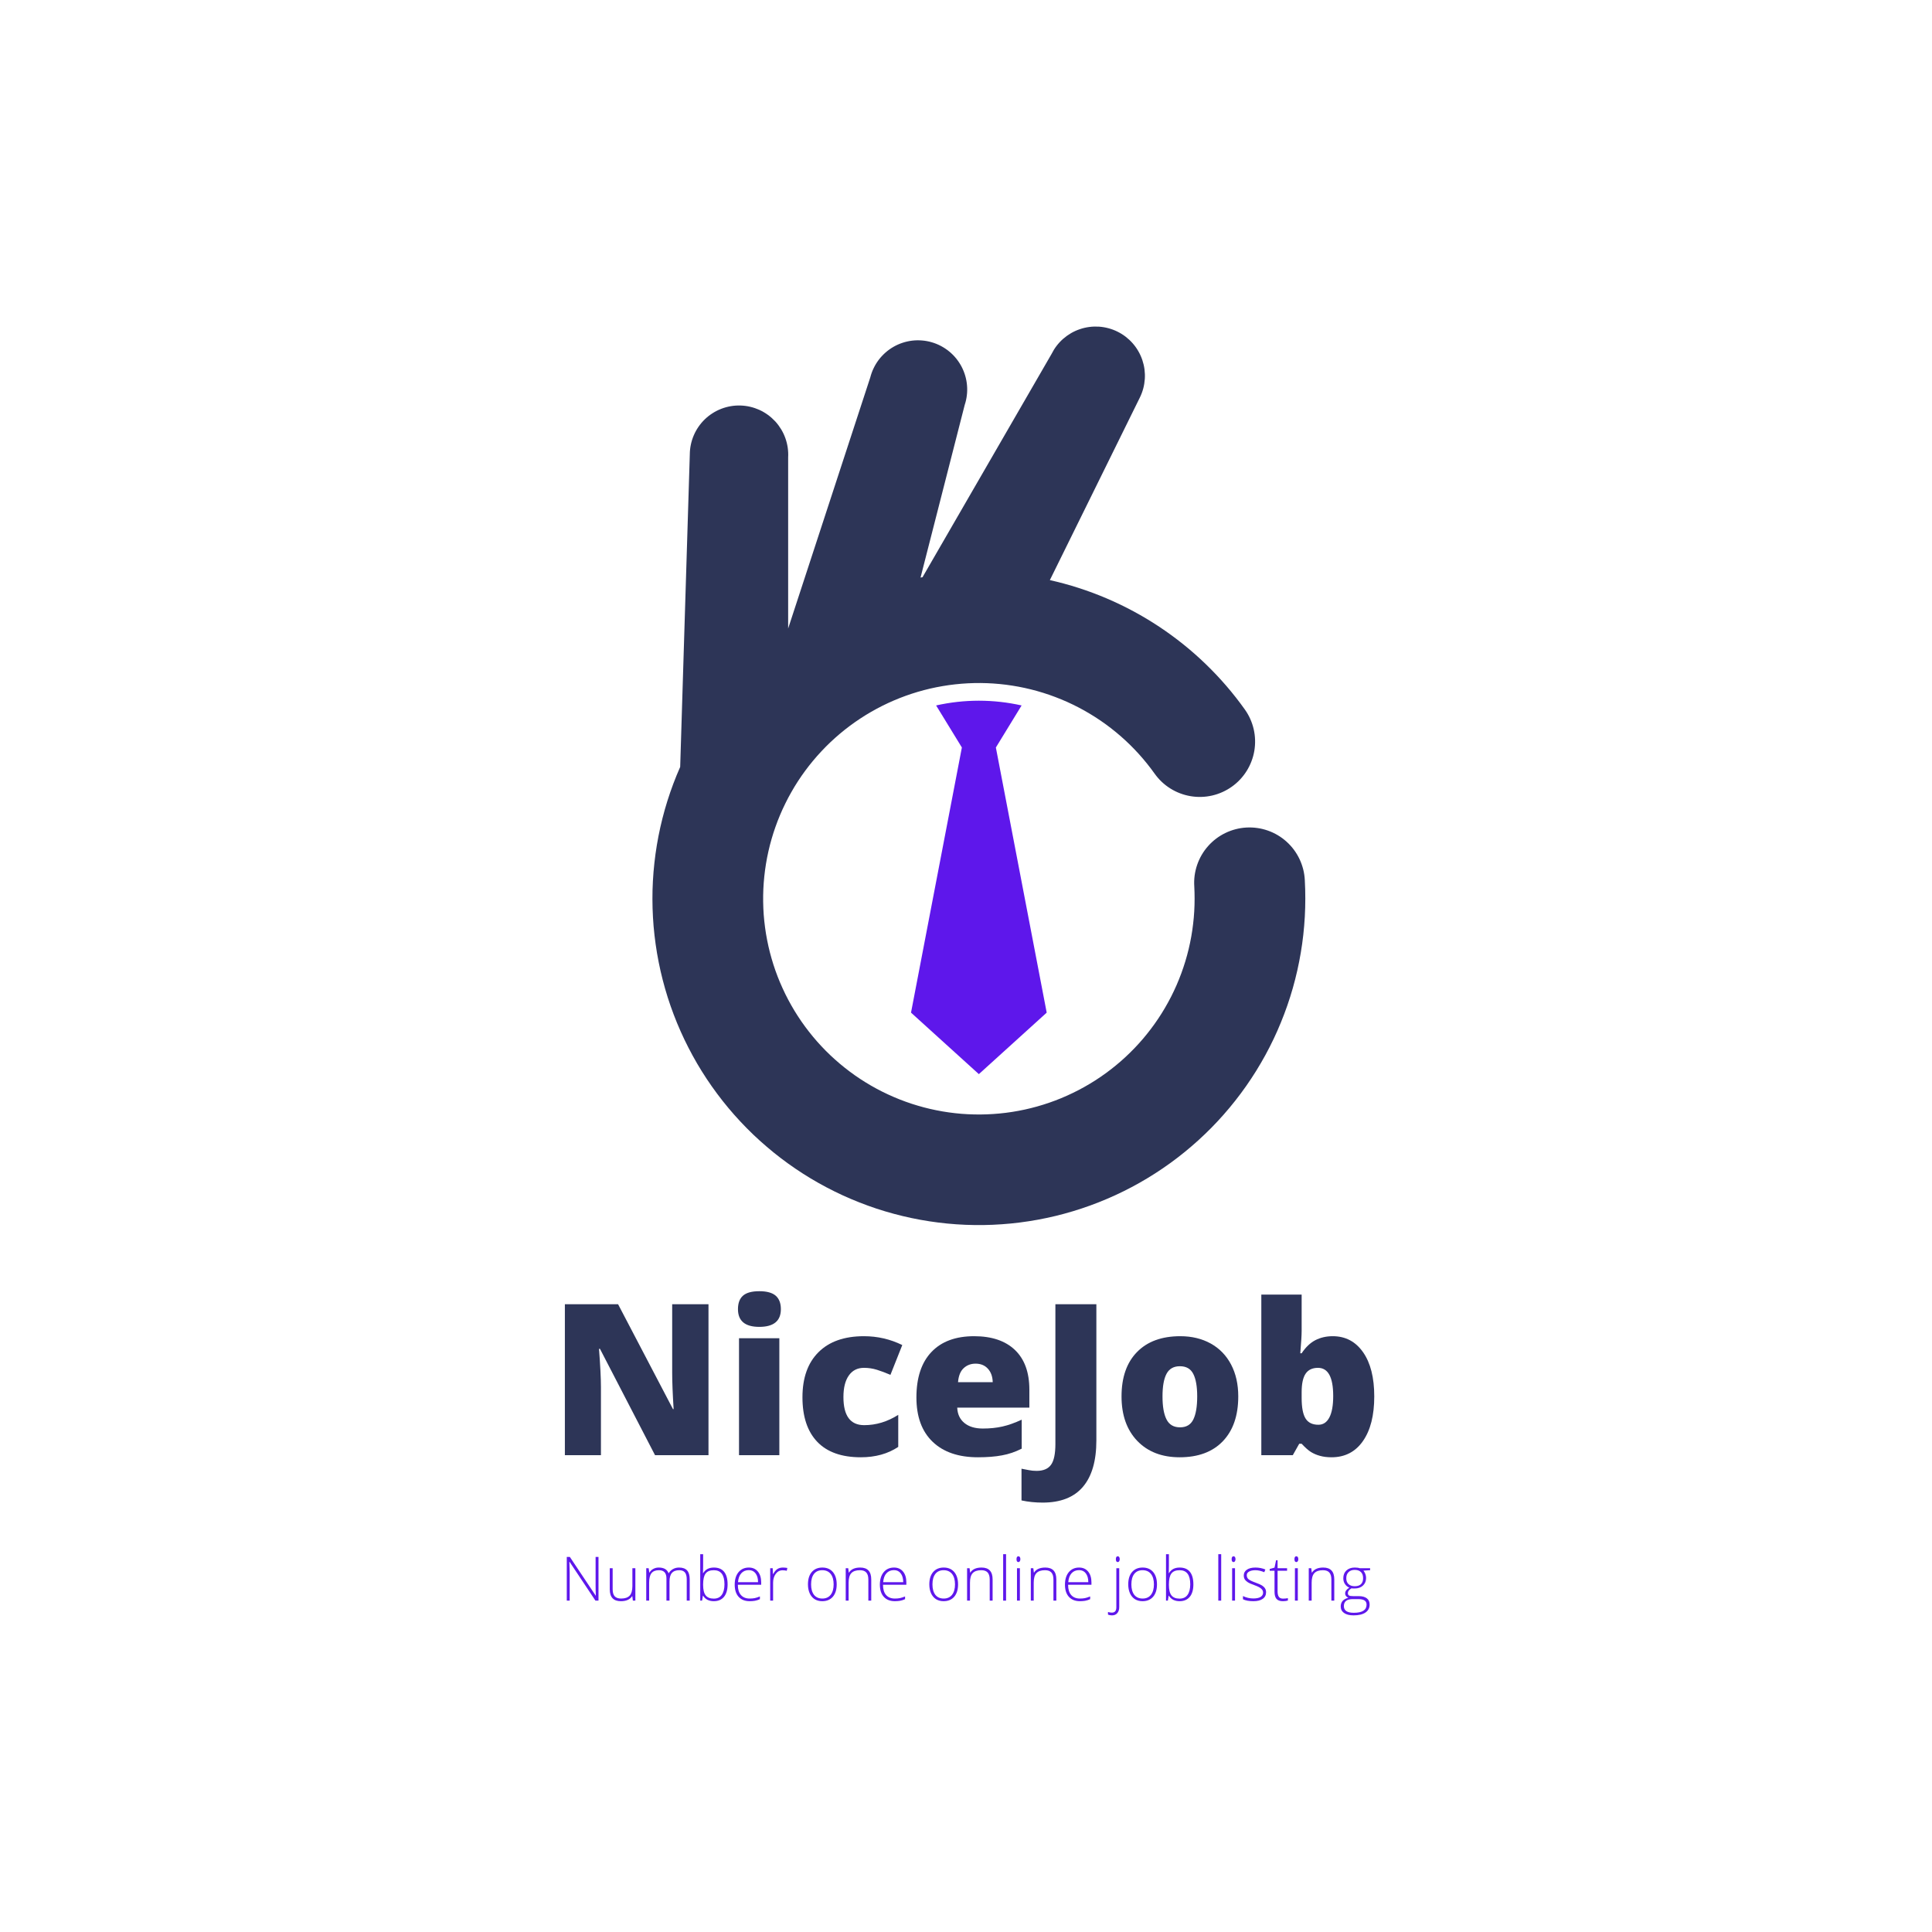 <svg xmlns="http://www.w3.org/2000/svg" xmlns:xlink="http://www.w3.org/1999/xlink" width="500" zoomAndPan="magnify" viewBox="0 0 375 375" height="500" preserveAspectRatio="xMidYMid meet" version="1.0"><defs><g/><clipPath id="d750b38a7c"><path d="M 126 63 L 253.523 63 L 253.523 238 L 126 238 Z M 126 63 " clip-rule="nonzero"/></clipPath></defs><g clip-path="url(#d750b38a7c)"><path fill="#2d3557" d="M 253.262 170.82 C 253.227 170.113 253.121 169.414 252.949 168.727 C 252.773 168.043 252.535 167.379 252.23 166.738 C 251.926 166.098 251.562 165.492 251.141 164.926 C 250.715 164.355 250.238 163.836 249.711 163.363 C 249.188 162.887 248.617 162.469 248.008 162.109 C 247.398 161.746 246.758 161.449 246.09 161.215 C 245.422 160.98 244.734 160.812 244.035 160.715 C 243.332 160.613 242.629 160.586 241.918 160.625 C 241.211 160.664 240.516 160.773 239.828 160.953 C 239.145 161.129 238.48 161.375 237.844 161.684 C 237.207 161.992 236.605 162.359 236.039 162.789 C 235.473 163.219 234.957 163.695 234.488 164.227 C 234.016 164.758 233.602 165.328 233.246 165.941 C 232.891 166.555 232.598 167.195 232.367 167.867 C 232.137 168.535 231.977 169.223 231.879 169.926 C 231.785 170.629 231.762 171.332 231.809 172.043 C 231.852 172.824 231.871 173.621 231.871 174.418 C 231.871 175.242 231.848 176.062 231.801 176.887 C 231.754 177.711 231.68 178.531 231.582 179.348 C 231.488 180.168 231.367 180.98 231.223 181.793 C 231.078 182.605 230.91 183.41 230.719 184.211 C 230.527 185.012 230.309 185.809 230.07 186.598 C 229.832 187.383 229.57 188.164 229.285 188.938 C 229 189.711 228.691 190.477 228.363 191.23 C 228.031 191.984 227.68 192.73 227.305 193.465 C 226.93 194.199 226.535 194.922 226.117 195.633 C 225.703 196.344 225.266 197.039 224.805 197.727 C 224.348 198.41 223.871 199.082 223.371 199.738 C 222.875 200.395 222.359 201.035 221.824 201.664 C 221.289 202.289 220.734 202.898 220.164 203.492 C 219.59 204.086 219.004 204.66 218.398 205.219 C 217.793 205.781 217.172 206.32 216.531 206.844 C 215.895 207.363 215.242 207.867 214.574 208.352 C 213.91 208.836 213.227 209.297 212.535 209.742 C 211.84 210.184 211.133 210.609 210.414 211.008 C 209.691 211.41 208.961 211.793 208.219 212.148 C 207.48 212.508 206.727 212.844 205.965 213.16 C 205.203 213.473 204.434 213.766 203.652 214.035 C 202.875 214.301 202.09 214.547 201.297 214.77 C 200.504 214.992 199.703 215.191 198.898 215.367 C 198.094 215.543 197.281 215.691 196.469 215.82 C 195.656 215.949 194.836 216.051 194.016 216.129 C 193.199 216.207 192.375 216.262 191.551 216.293 C 190.73 216.324 189.906 216.332 189.082 216.312 C 188.258 216.297 187.434 216.254 186.613 216.188 C 185.793 216.121 184.973 216.027 184.156 215.914 C 183.34 215.801 182.531 215.66 181.723 215.496 C 180.914 215.336 180.113 215.148 179.316 214.938 C 178.52 214.727 177.73 214.492 176.945 214.238 C 176.164 213.98 175.387 213.699 174.621 213.398 C 173.855 213.094 173.098 212.77 172.352 212.422 C 171.605 212.078 170.867 211.707 170.141 211.316 C 169.418 210.926 168.703 210.516 168.004 210.082 C 167.301 209.648 166.613 209.195 165.938 208.723 C 165.266 208.25 164.605 207.754 163.961 207.242 C 163.312 206.73 162.684 206.199 162.07 205.648 C 161.457 205.102 160.859 204.535 160.277 203.949 C 159.699 203.363 159.137 202.762 158.59 202.145 C 158.047 201.527 157.52 200.895 157.012 200.242 C 156.504 199.594 156.016 198.93 155.547 198.254 C 155.078 197.574 154.633 196.883 154.203 196.18 C 153.777 195.477 153.371 194.758 152.984 194.031 C 152.598 193.305 152.234 192.562 151.895 191.812 C 151.551 191.062 151.23 190.305 150.934 189.535 C 150.637 188.766 150.363 187.992 150.113 187.207 C 149.863 186.422 149.637 185.629 149.43 184.832 C 149.227 184.031 149.047 183.23 148.891 182.422 C 148.73 181.613 148.598 180.797 148.492 179.98 C 148.383 179.164 148.297 178.348 148.234 177.523 C 148.176 176.703 148.141 175.879 148.129 175.055 C 148.117 174.23 148.129 173.41 148.164 172.586 C 148.203 171.762 148.262 170.941 148.348 170.121 C 148.434 169.301 148.543 168.484 148.676 167.672 C 148.809 166.859 148.965 166.051 149.148 165.246 C 149.328 164.441 149.531 163.645 149.762 162.852 C 149.988 162.062 150.238 161.277 150.516 160.5 C 150.789 159.723 151.086 158.953 151.406 158.195 C 151.727 157.438 152.066 156.688 152.434 155.949 C 152.797 155.207 153.18 154.48 153.59 153.766 C 153.996 153.047 154.422 152.344 154.871 151.652 C 155.32 150.961 155.789 150.285 156.277 149.621 C 156.766 148.957 157.273 148.309 157.801 147.676 C 158.328 147.043 158.871 146.426 159.438 145.824 C 160 145.223 160.578 144.637 161.176 144.07 C 161.777 143.504 162.391 142.953 163.02 142.422 C 163.648 141.891 164.297 141.379 164.957 140.887 C 165.617 140.395 166.289 139.922 166.98 139.469 C 167.668 139.016 168.367 138.582 169.082 138.172 C 169.797 137.762 170.52 137.371 171.258 137 C 171.996 136.633 172.742 136.285 173.5 135.961 C 174.258 135.637 175.023 135.336 175.797 135.055 C 176.574 134.777 177.355 134.52 178.145 134.285 C 178.938 134.055 179.734 133.844 180.535 133.656 C 181.34 133.473 182.145 133.309 182.957 133.172 C 183.77 133.031 184.586 132.918 185.406 132.828 C 186.223 132.738 187.047 132.672 187.867 132.629 C 188.691 132.586 189.516 132.57 190.34 132.574 C 191.164 132.582 191.984 132.613 192.809 132.668 C 193.629 132.723 194.449 132.805 195.266 132.906 C 196.086 133.012 196.898 133.141 197.707 133.289 C 198.52 133.441 199.324 133.617 200.121 133.816 C 200.922 134.016 201.715 134.238 202.5 134.484 C 203.289 134.73 204.066 135 204.836 135.293 C 205.605 135.586 206.367 135.898 207.121 136.234 C 207.871 136.574 208.613 136.93 209.344 137.312 C 210.074 137.691 210.793 138.094 211.5 138.52 C 212.207 138.941 212.902 139.383 213.582 139.848 C 214.266 140.312 214.93 140.797 215.582 141.301 C 216.234 141.805 216.871 142.324 217.492 142.867 C 218.113 143.406 218.719 143.965 219.309 144.543 C 219.898 145.121 220.469 145.715 221.02 146.324 C 221.574 146.934 222.109 147.562 222.625 148.203 C 223.141 148.844 223.641 149.504 224.117 150.172 C 224.527 150.746 224.988 151.277 225.5 151.762 C 226.016 152.246 226.57 152.672 227.168 153.047 C 227.766 153.422 228.395 153.734 229.055 153.984 C 229.711 154.234 230.391 154.418 231.086 154.535 C 231.781 154.652 232.48 154.703 233.188 154.68 C 233.891 154.66 234.586 154.57 235.273 154.414 C 235.961 154.254 236.629 154.031 237.27 153.742 C 237.914 153.453 238.523 153.105 239.098 152.695 C 239.672 152.289 240.203 151.828 240.688 151.312 C 241.168 150.801 241.598 150.246 241.973 149.648 C 242.348 149.051 242.66 148.422 242.91 147.762 C 243.164 147.102 243.348 146.426 243.465 145.73 C 243.582 145.035 243.629 144.336 243.609 143.629 C 243.59 142.926 243.5 142.23 243.344 141.543 C 243.184 140.855 242.961 140.188 242.672 139.543 C 242.387 138.902 242.035 138.293 241.629 137.719 C 239.375 134.555 236.852 131.625 234.062 128.93 C 231.273 126.23 228.258 123.809 225.023 121.66 C 221.789 119.516 218.387 117.68 214.816 116.156 C 211.246 114.633 207.566 113.449 203.777 112.598 L 221.242 77.168 C 221.52 76.605 221.738 76.023 221.902 75.414 C 222.062 74.809 222.164 74.195 222.207 73.566 C 222.25 72.941 222.227 72.316 222.148 71.695 C 222.066 71.074 221.922 70.465 221.723 69.871 C 221.52 69.277 221.262 68.707 220.949 68.164 C 220.637 67.621 220.273 67.113 219.859 66.641 C 219.445 66.168 218.988 65.742 218.492 65.359 C 217.996 64.977 217.465 64.648 216.902 64.371 C 216.34 64.094 215.754 63.871 215.148 63.711 C 214.543 63.547 213.926 63.445 213.301 63.402 C 212.676 63.363 212.051 63.383 211.43 63.465 C 210.805 63.547 210.199 63.688 209.605 63.891 C 209.008 64.09 208.441 64.348 207.898 64.66 C 207.355 64.977 206.848 65.34 206.375 65.75 C 205.902 66.164 205.477 66.621 205.094 67.117 C 204.711 67.617 204.383 68.145 204.102 68.711 L 179.062 112.035 L 178.676 112.105 L 187.246 78.605 C 187.449 77.996 187.59 77.375 187.664 76.738 C 187.742 76.102 187.754 75.461 187.699 74.82 C 187.648 74.184 187.531 73.555 187.352 72.938 C 187.172 72.32 186.934 71.73 186.637 71.16 C 186.336 70.594 185.984 70.062 185.578 69.562 C 185.176 69.066 184.723 68.617 184.227 68.211 C 183.73 67.805 183.195 67.449 182.629 67.152 C 182.062 66.852 181.469 66.613 180.852 66.434 C 180.238 66.254 179.609 66.137 178.969 66.086 C 178.332 66.031 177.691 66.043 177.055 66.117 C 176.418 66.195 175.793 66.332 175.184 66.535 C 174.574 66.734 173.992 66.996 173.438 67.312 C 172.879 67.633 172.359 68.004 171.879 68.426 C 171.395 68.852 170.961 69.316 170.57 69.828 C 170.184 70.34 169.852 70.883 169.574 71.461 C 169.293 72.039 169.078 72.641 168.918 73.262 L 152.98 121.988 L 152.98 88.773 C 153.016 88.137 152.984 87.504 152.895 86.875 C 152.801 86.242 152.648 85.629 152.434 85.031 C 152.219 84.43 151.945 83.859 151.617 83.316 C 151.285 82.77 150.906 82.262 150.477 81.793 C 150.043 81.328 149.57 80.906 149.059 80.531 C 148.543 80.156 147.996 79.836 147.418 79.57 C 146.836 79.309 146.238 79.102 145.617 78.957 C 145 78.812 144.371 78.73 143.734 78.711 C 143.098 78.691 142.465 78.734 141.84 78.84 C 141.211 78.949 140.602 79.117 140.008 79.344 C 139.414 79.574 138.848 79.859 138.312 80.203 C 137.773 80.543 137.277 80.934 136.816 81.375 C 136.359 81.816 135.949 82.301 135.586 82.824 C 135.223 83.348 134.918 83.902 134.668 84.484 C 134.414 85.07 134.223 85.676 134.094 86.297 C 133.961 86.922 133.895 87.551 133.891 88.188 L 132.023 148.863 C 131.547 149.938 131.105 151.023 130.691 152.121 C 130.277 153.223 129.895 154.332 129.543 155.449 C 129.191 156.57 128.871 157.699 128.582 158.84 C 128.293 159.977 128.039 161.121 127.812 162.273 C 127.586 163.426 127.395 164.586 127.234 165.746 C 127.074 166.91 126.945 168.078 126.848 169.246 C 126.754 170.418 126.688 171.59 126.656 172.762 C 126.629 173.938 126.629 175.109 126.664 176.285 C 126.699 177.457 126.766 178.629 126.863 179.801 C 126.965 180.969 127.098 182.137 127.262 183.297 C 127.426 184.461 127.621 185.617 127.852 186.77 C 128.078 187.922 128.34 189.066 128.633 190.203 C 128.926 191.34 129.246 192.469 129.602 193.586 C 129.957 194.707 130.344 195.816 130.762 196.914 C 131.176 198.012 131.625 199.098 132.102 200.168 C 132.578 201.242 133.086 202.301 133.621 203.344 C 134.156 204.391 134.723 205.418 135.312 206.434 C 135.906 207.445 136.527 208.441 137.176 209.422 C 137.824 210.398 138.5 211.359 139.203 212.301 C 139.902 213.242 140.633 214.164 141.383 215.062 C 142.137 215.965 142.914 216.844 143.719 217.703 C 144.52 218.559 145.344 219.395 146.191 220.207 C 147.039 221.016 147.91 221.805 148.805 222.566 C 149.695 223.332 150.609 224.07 151.539 224.781 C 152.473 225.496 153.426 226.18 154.398 226.84 C 155.367 227.5 156.359 228.133 157.363 228.738 C 158.371 229.344 159.395 229.918 160.43 230.465 C 161.469 231.016 162.523 231.531 163.59 232.023 C 164.656 232.512 165.738 232.969 166.832 233.398 C 167.922 233.828 169.027 234.227 170.141 234.598 C 171.258 234.965 172.383 235.301 173.516 235.605 C 174.648 235.91 175.789 236.184 176.938 236.426 C 178.09 236.668 179.242 236.879 180.402 237.055 C 181.562 237.234 182.73 237.379 183.898 237.492 C 185.066 237.605 186.238 237.688 187.41 237.734 C 188.582 237.781 189.758 237.797 190.93 237.781 C 192.105 237.762 193.277 237.715 194.449 237.629 C 195.621 237.547 196.789 237.434 197.953 237.285 C 199.117 237.137 200.277 236.957 201.434 236.746 C 202.586 236.535 203.734 236.289 204.879 236.016 C 206.02 235.738 207.152 235.434 208.273 235.094 C 209.398 234.754 210.512 234.387 211.617 233.984 C 212.723 233.582 213.812 233.152 214.891 232.691 C 215.973 232.23 217.039 231.738 218.09 231.219 C 219.145 230.699 220.18 230.148 221.203 229.57 C 222.223 228.992 223.23 228.387 224.219 227.75 C 225.207 227.117 226.176 226.457 227.125 225.77 C 228.078 225.082 229.008 224.367 229.922 223.625 C 230.832 222.887 231.723 222.121 232.594 221.332 C 233.461 220.543 234.309 219.73 235.133 218.895 C 235.957 218.059 236.758 217.199 237.531 216.32 C 238.309 215.438 239.062 214.535 239.785 213.613 C 240.512 212.691 241.215 211.75 241.887 210.785 C 242.562 209.824 243.207 208.844 243.828 207.848 C 244.445 206.852 245.035 205.836 245.602 204.805 C 246.164 203.777 246.695 202.73 247.203 201.672 C 247.707 200.609 248.184 199.539 248.625 198.449 C 249.07 197.363 249.488 196.266 249.871 195.156 C 250.254 194.047 250.609 192.93 250.93 191.801 C 251.254 190.668 251.543 189.531 251.801 188.387 C 252.059 187.242 252.285 186.09 252.48 184.934 C 252.676 183.773 252.84 182.613 252.969 181.445 C 253.098 180.277 253.195 179.109 253.262 177.938 C 253.328 176.766 253.359 175.59 253.359 174.418 C 253.359 173.211 253.332 172.012 253.262 170.82 Z M 253.262 170.82 " fill-opacity="1" fill-rule="nonzero"/></g><path fill="#5e17eb" d="M 189.992 136.004 C 187.191 136.008 184.43 136.316 181.699 136.926 L 186.699 145.09 L 176.828 196.551 L 189.996 208.488 L 203.164 196.551 L 193.297 145.09 L 198.293 136.926 C 195.559 136.316 192.793 136.008 189.992 136.004 Z M 189.992 136.004 " fill-opacity="1" fill-rule="nonzero"/><g fill="#2d3557" fill-opacity="1"><g transform="translate(106.47, 282.45)"><g><path d="M 31.047 0 L 20.672 0 L 9.984 -20.641 L 9.797 -20.641 C 10.047 -17.391 10.172 -14.91 10.172 -13.203 L 10.172 0 L 3.172 0 L 3.172 -29.297 L 13.5 -29.297 L 24.156 -8.938 L 24.281 -8.938 C 24.094 -11.883 24 -14.254 24 -16.047 L 24 -29.297 L 31.047 -29.297 Z M 31.047 0 "/></g></g></g><g fill="#2d3557" fill-opacity="1"><g transform="translate(140.692, 282.45)"><g><path d="M 10.578 0 L 2.75 0 L 2.75 -22.703 L 10.578 -22.703 Z M 2.547 -28.344 C 2.547 -29.52 2.875 -30.395 3.531 -30.969 C 4.188 -31.539 5.238 -31.828 6.688 -31.828 C 8.145 -31.828 9.207 -31.535 9.875 -30.953 C 10.539 -30.367 10.875 -29.5 10.875 -28.344 C 10.875 -26.051 9.477 -24.906 6.688 -24.906 C 3.926 -24.906 2.547 -26.051 2.547 -28.344 Z M 2.547 -28.344 "/></g></g></g><g fill="#2d3557" fill-opacity="1"><g transform="translate(154.037, 282.45)"><g><path d="M 13.047 0.406 C 9.328 0.406 6.508 -0.594 4.594 -2.594 C 2.676 -4.602 1.719 -7.484 1.719 -11.234 C 1.719 -15.004 2.754 -17.922 4.828 -19.984 C 6.898 -22.055 9.844 -23.094 13.656 -23.094 C 16.289 -23.094 18.77 -22.52 21.094 -21.375 L 18.797 -15.594 C 17.848 -16 16.973 -16.328 16.172 -16.578 C 15.367 -16.828 14.531 -16.953 13.656 -16.953 C 12.395 -16.953 11.414 -16.457 10.719 -15.469 C 10.02 -14.477 9.672 -13.082 9.672 -11.281 C 9.672 -7.645 11.016 -5.828 13.703 -5.828 C 16.004 -5.828 18.207 -6.492 20.312 -7.828 L 20.312 -1.609 C 18.301 -0.266 15.879 0.406 13.047 0.406 Z M 13.047 0.406 "/></g></g></g><g fill="#2d3557" fill-opacity="1"><g transform="translate(176.157, 282.45)"><g><path d="M 13.656 0.406 C 9.883 0.406 6.953 -0.598 4.859 -2.609 C 2.766 -4.617 1.719 -7.484 1.719 -11.203 C 1.719 -15.035 2.688 -17.973 4.625 -20.016 C 6.562 -22.066 9.328 -23.094 12.922 -23.094 C 16.336 -23.094 18.977 -22.203 20.844 -20.422 C 22.707 -18.641 23.641 -16.07 23.641 -12.719 L 23.641 -9.234 L 9.641 -9.234 C 9.691 -7.961 10.156 -6.969 11.031 -6.25 C 11.906 -5.531 13.098 -5.172 14.609 -5.172 C 15.984 -5.172 17.25 -5.301 18.406 -5.562 C 19.562 -5.82 20.812 -6.266 22.156 -6.891 L 22.156 -1.266 C 20.926 -0.641 19.656 -0.207 18.344 0.031 C 17.039 0.281 15.477 0.406 13.656 0.406 Z M 13.203 -17.766 C 12.285 -17.766 11.516 -17.473 10.891 -16.891 C 10.266 -16.316 9.898 -15.41 9.797 -14.172 L 16.531 -14.172 C 16.5 -15.266 16.188 -16.133 15.594 -16.781 C 15 -17.438 14.203 -17.766 13.203 -17.766 Z M 13.203 -17.766 "/></g></g></g><g fill="#2d3557" fill-opacity="1"><g transform="translate(201.523, 282.45)"><g><path d="M 0.859 9.203 C -0.578 9.203 -1.945 9.062 -3.25 8.781 L -3.25 2.625 C -2.82 2.707 -2.363 2.797 -1.875 2.891 C -1.395 2.992 -0.879 3.047 -0.328 3.047 C 0.984 3.047 1.922 2.648 2.484 1.859 C 3.047 1.078 3.328 -0.27 3.328 -2.188 L 3.328 -29.297 L 11.281 -29.297 L 11.281 -2.859 C 11.281 1.098 10.41 4.098 8.672 6.141 C 6.941 8.18 4.336 9.203 0.859 9.203 Z M 0.859 9.203 "/></g></g></g><g fill="#2d3557" fill-opacity="1"><g transform="translate(215.97, 282.45)"><g><path d="M 24.375 -11.406 C 24.375 -7.688 23.375 -4.785 21.375 -2.703 C 19.383 -0.629 16.594 0.406 13 0.406 C 9.551 0.406 6.805 -0.656 4.766 -2.781 C 2.734 -4.906 1.719 -7.781 1.719 -11.406 C 1.719 -15.102 2.719 -17.973 4.719 -20.016 C 6.719 -22.066 9.52 -23.094 13.125 -23.094 C 15.352 -23.094 17.32 -22.617 19.031 -21.672 C 20.738 -20.723 22.055 -19.363 22.984 -17.594 C 23.91 -15.832 24.375 -13.77 24.375 -11.406 Z M 9.672 -11.406 C 9.672 -9.445 9.93 -7.957 10.453 -6.938 C 10.973 -5.914 11.848 -5.406 13.078 -5.406 C 14.297 -5.406 15.156 -5.914 15.656 -6.938 C 16.156 -7.957 16.406 -9.445 16.406 -11.406 C 16.406 -13.344 16.148 -14.801 15.641 -15.781 C 15.141 -16.77 14.273 -17.266 13.047 -17.266 C 11.836 -17.266 10.973 -16.773 10.453 -15.797 C 9.93 -14.816 9.672 -13.352 9.672 -11.406 Z M 9.672 -11.406 "/></g></g></g><g fill="#2d3557" fill-opacity="1"><g transform="translate(242.118, 282.45)"><g><path d="M 16.562 -23.094 C 19.039 -23.094 21.004 -22.055 22.453 -19.984 C 23.898 -17.922 24.625 -15.062 24.625 -11.406 C 24.625 -7.719 23.891 -4.828 22.422 -2.734 C 20.961 -0.641 18.93 0.406 16.328 0.406 C 15.484 0.406 14.734 0.312 14.078 0.125 C 13.43 -0.051 12.848 -0.301 12.328 -0.625 C 11.816 -0.945 11.219 -1.477 10.531 -2.219 L 10.062 -2.219 L 8.812 0 L 2.703 0 L 2.703 -31.172 L 10.531 -31.172 L 10.531 -24.125 C 10.531 -23.281 10.441 -21.832 10.266 -19.781 L 10.531 -19.781 C 11.301 -20.945 12.18 -21.789 13.172 -22.312 C 14.172 -22.832 15.301 -23.094 16.562 -23.094 Z M 13.703 -16.953 C 12.609 -16.953 11.805 -16.57 11.297 -15.812 C 10.785 -15.051 10.531 -13.852 10.531 -12.219 L 10.531 -11.125 C 10.531 -9.258 10.785 -7.922 11.297 -7.109 C 11.805 -6.305 12.633 -5.906 13.781 -5.906 C 14.707 -5.906 15.414 -6.375 15.906 -7.312 C 16.406 -8.258 16.656 -9.648 16.656 -11.484 C 16.656 -15.129 15.672 -16.953 13.703 -16.953 Z M 13.703 -16.953 "/></g></g></g><g fill="#5e17eb" fill-opacity="1"><g transform="translate(108.809, 310.682)"><g><path d="M 7.359 0 L 6.766 0 L 1.75 -7.531 L 1.703 -7.531 C 1.742 -6.633 1.766 -5.957 1.766 -5.5 L 1.766 0 L 1.203 0 L 1.203 -8.484 L 1.797 -8.484 L 6.812 -0.969 L 6.844 -0.969 C 6.812 -1.656 6.797 -2.316 6.797 -2.953 L 6.797 -8.484 L 7.359 -8.484 Z M 7.359 0 "/></g></g></g><g fill="#5e17eb" fill-opacity="1"><g transform="translate(117.37, 310.682)"><g><path d="M 1.547 -6.297 L 1.547 -2.219 C 1.547 -1.582 1.68 -1.117 1.953 -0.828 C 2.223 -0.547 2.633 -0.406 3.188 -0.406 C 3.938 -0.406 4.488 -0.594 4.844 -0.969 C 5.195 -1.352 5.375 -1.973 5.375 -2.828 L 5.375 -6.297 L 5.953 -6.297 L 5.953 0 L 5.469 0 L 5.359 -0.875 L 5.328 -0.875 C 4.91 -0.219 4.18 0.109 3.141 0.109 C 1.703 0.109 0.984 -0.656 0.984 -2.188 L 0.984 -6.297 Z M 1.547 -6.297 "/></g></g></g><g fill="#5e17eb" fill-opacity="1"><g transform="translate(124.372, 310.682)"><g><path d="M 8.922 0 L 8.922 -4.141 C 8.922 -4.754 8.801 -5.203 8.562 -5.484 C 8.32 -5.766 7.957 -5.906 7.469 -5.906 C 6.82 -5.906 6.344 -5.723 6.031 -5.359 C 5.727 -5.004 5.578 -4.445 5.578 -3.688 L 5.578 0 L 4.984 0 L 4.984 -4.312 C 4.984 -5.375 4.5 -5.906 3.531 -5.906 C 2.863 -5.906 2.379 -5.711 2.078 -5.328 C 1.773 -4.941 1.625 -4.328 1.625 -3.484 L 1.625 0 L 1.062 0 L 1.062 -6.297 L 1.531 -6.297 L 1.656 -5.438 L 1.688 -5.438 C 1.863 -5.75 2.109 -5.988 2.422 -6.156 C 2.742 -6.332 3.098 -6.422 3.484 -6.422 C 4.484 -6.422 5.125 -6.051 5.406 -5.312 L 5.422 -5.312 C 5.629 -5.664 5.906 -5.938 6.25 -6.125 C 6.594 -6.32 6.988 -6.422 7.438 -6.422 C 8.125 -6.422 8.641 -6.238 8.984 -5.875 C 9.328 -5.508 9.5 -4.926 9.5 -4.125 L 9.5 0 Z M 8.922 0 "/></g></g></g><g fill="#5e17eb" fill-opacity="1"><g transform="translate(134.852, 310.682)"><g><path d="M 3.719 -6.422 C 4.594 -6.422 5.254 -6.145 5.703 -5.594 C 6.148 -5.039 6.375 -4.227 6.375 -3.156 C 6.375 -2.113 6.141 -1.305 5.672 -0.734 C 5.203 -0.172 4.539 0.109 3.688 0.109 C 3.238 0.109 2.832 0.02 2.469 -0.156 C 2.113 -0.344 1.832 -0.609 1.625 -0.953 L 1.578 -0.953 L 1.422 0 L 1.062 0 L 1.062 -9.016 L 1.625 -9.016 L 1.625 -6.75 C 1.625 -6.414 1.617 -6.102 1.609 -5.812 L 1.594 -5.328 L 1.625 -5.328 C 1.863 -5.703 2.148 -5.977 2.484 -6.156 C 2.828 -6.332 3.238 -6.422 3.719 -6.422 Z M 3.703 -5.906 C 2.961 -5.906 2.43 -5.691 2.109 -5.266 C 1.785 -4.836 1.625 -4.133 1.625 -3.156 L 1.625 -3.062 C 1.625 -2.113 1.789 -1.43 2.125 -1.016 C 2.457 -0.598 2.977 -0.391 3.688 -0.391 C 4.375 -0.391 4.891 -0.629 5.234 -1.109 C 5.586 -1.598 5.766 -2.285 5.766 -3.172 C 5.766 -4.992 5.078 -5.906 3.703 -5.906 Z M 3.703 -5.906 "/></g></g></g><g fill="#5e17eb" fill-opacity="1"><g transform="translate(141.918, 310.682)"><g><path d="M 3.594 0.109 C 2.688 0.109 1.973 -0.172 1.453 -0.734 C 0.941 -1.297 0.688 -2.086 0.688 -3.109 C 0.688 -4.109 0.93 -4.91 1.422 -5.516 C 1.922 -6.117 2.594 -6.422 3.438 -6.422 C 4.176 -6.422 4.758 -6.16 5.188 -5.641 C 5.613 -5.129 5.828 -4.426 5.828 -3.531 L 5.828 -3.078 L 1.297 -3.078 C 1.297 -2.211 1.492 -1.551 1.891 -1.094 C 2.297 -0.633 2.863 -0.406 3.594 -0.406 C 3.957 -0.406 4.273 -0.43 4.547 -0.484 C 4.816 -0.535 5.16 -0.645 5.578 -0.812 L 5.578 -0.281 C 5.223 -0.125 4.895 -0.02 4.594 0.031 C 4.289 0.082 3.957 0.109 3.594 0.109 Z M 3.438 -5.922 C 2.82 -5.922 2.332 -5.719 1.969 -5.312 C 1.602 -4.914 1.391 -4.336 1.328 -3.578 L 5.219 -3.578 C 5.219 -4.305 5.055 -4.879 4.734 -5.297 C 4.422 -5.711 3.988 -5.922 3.438 -5.922 Z M 3.438 -5.922 "/></g></g></g><g fill="#5e17eb" fill-opacity="1"><g transform="translate(148.433, 310.682)"><g><path d="M 3.531 -6.422 C 3.801 -6.422 4.086 -6.395 4.391 -6.344 L 4.281 -5.797 C 4.02 -5.859 3.75 -5.891 3.469 -5.891 C 2.926 -5.891 2.484 -5.66 2.141 -5.203 C 1.797 -4.742 1.625 -4.172 1.625 -3.484 L 1.625 0 L 1.062 0 L 1.062 -6.297 L 1.547 -6.297 L 1.594 -5.172 L 1.641 -5.172 C 1.898 -5.629 2.176 -5.953 2.469 -6.141 C 2.758 -6.328 3.113 -6.422 3.531 -6.422 Z M 3.531 -6.422 "/></g></g></g><g fill="#5e17eb" fill-opacity="1"><g transform="translate(153.053, 310.682)"><g/></g></g><g fill="#5e17eb" fill-opacity="1"><g transform="translate(156.136, 310.682)"><g><path d="M 6.266 -3.156 C 6.266 -2.133 6.016 -1.332 5.516 -0.75 C 5.016 -0.176 4.328 0.109 3.453 0.109 C 2.898 0.109 2.41 -0.02 1.984 -0.281 C 1.566 -0.551 1.242 -0.938 1.016 -1.438 C 0.797 -1.938 0.688 -2.508 0.688 -3.156 C 0.688 -4.188 0.938 -4.988 1.438 -5.562 C 1.938 -6.133 2.617 -6.422 3.484 -6.422 C 4.359 -6.422 5.039 -6.129 5.531 -5.547 C 6.02 -4.961 6.266 -4.164 6.266 -3.156 Z M 1.297 -3.156 C 1.297 -2.289 1.484 -1.613 1.859 -1.125 C 2.242 -0.645 2.785 -0.406 3.484 -0.406 C 4.172 -0.406 4.707 -0.645 5.094 -1.125 C 5.477 -1.613 5.672 -2.289 5.672 -3.156 C 5.672 -4.031 5.477 -4.707 5.094 -5.188 C 4.707 -5.664 4.164 -5.906 3.469 -5.906 C 2.77 -5.906 2.234 -5.664 1.859 -5.188 C 1.484 -4.707 1.297 -4.031 1.297 -3.156 Z M 1.297 -3.156 "/></g></g></g><g fill="#5e17eb" fill-opacity="1"><g transform="translate(163.092, 310.682)"><g><path d="M 5.453 0 L 5.453 -4.094 C 5.453 -4.719 5.316 -5.176 5.047 -5.469 C 4.785 -5.758 4.375 -5.906 3.812 -5.906 C 3.051 -5.906 2.492 -5.711 2.141 -5.328 C 1.797 -4.953 1.625 -4.336 1.625 -3.484 L 1.625 0 L 1.062 0 L 1.062 -6.297 L 1.547 -6.297 L 1.656 -5.438 L 1.688 -5.438 C 2.094 -6.094 2.82 -6.422 3.875 -6.422 C 5.301 -6.422 6.016 -5.656 6.016 -4.125 L 6.016 0 Z M 5.453 0 "/></g></g></g><g fill="#5e17eb" fill-opacity="1"><g transform="translate(170.094, 310.682)"><g><path d="M 3.594 0.109 C 2.688 0.109 1.973 -0.172 1.453 -0.734 C 0.941 -1.297 0.688 -2.086 0.688 -3.109 C 0.688 -4.109 0.93 -4.91 1.422 -5.516 C 1.922 -6.117 2.594 -6.422 3.438 -6.422 C 4.176 -6.422 4.758 -6.16 5.188 -5.641 C 5.613 -5.129 5.828 -4.426 5.828 -3.531 L 5.828 -3.078 L 1.297 -3.078 C 1.297 -2.211 1.492 -1.551 1.891 -1.094 C 2.297 -0.633 2.863 -0.406 3.594 -0.406 C 3.957 -0.406 4.273 -0.43 4.547 -0.484 C 4.816 -0.535 5.16 -0.645 5.578 -0.812 L 5.578 -0.281 C 5.223 -0.125 4.895 -0.02 4.594 0.031 C 4.289 0.082 3.957 0.109 3.594 0.109 Z M 3.438 -5.922 C 2.82 -5.922 2.332 -5.719 1.969 -5.312 C 1.602 -4.914 1.391 -4.336 1.328 -3.578 L 5.219 -3.578 C 5.219 -4.305 5.055 -4.879 4.734 -5.297 C 4.422 -5.711 3.988 -5.922 3.438 -5.922 Z M 3.438 -5.922 "/></g></g></g><g fill="#5e17eb" fill-opacity="1"><g transform="translate(176.609, 310.682)"><g/></g></g><g fill="#5e17eb" fill-opacity="1"><g transform="translate(179.693, 310.682)"><g><path d="M 6.266 -3.156 C 6.266 -2.133 6.016 -1.332 5.516 -0.75 C 5.016 -0.176 4.328 0.109 3.453 0.109 C 2.898 0.109 2.41 -0.02 1.984 -0.281 C 1.566 -0.551 1.242 -0.938 1.016 -1.438 C 0.797 -1.938 0.688 -2.508 0.688 -3.156 C 0.688 -4.188 0.938 -4.988 1.438 -5.562 C 1.938 -6.133 2.617 -6.422 3.484 -6.422 C 4.359 -6.422 5.039 -6.129 5.531 -5.547 C 6.02 -4.961 6.266 -4.164 6.266 -3.156 Z M 1.297 -3.156 C 1.297 -2.289 1.484 -1.613 1.859 -1.125 C 2.242 -0.645 2.785 -0.406 3.484 -0.406 C 4.172 -0.406 4.707 -0.645 5.094 -1.125 C 5.477 -1.613 5.672 -2.289 5.672 -3.156 C 5.672 -4.031 5.477 -4.707 5.094 -5.188 C 4.707 -5.664 4.164 -5.906 3.469 -5.906 C 2.77 -5.906 2.234 -5.664 1.859 -5.188 C 1.484 -4.707 1.297 -4.031 1.297 -3.156 Z M 1.297 -3.156 "/></g></g></g><g fill="#5e17eb" fill-opacity="1"><g transform="translate(186.649, 310.682)"><g><path d="M 5.453 0 L 5.453 -4.094 C 5.453 -4.719 5.316 -5.176 5.047 -5.469 C 4.785 -5.758 4.375 -5.906 3.812 -5.906 C 3.051 -5.906 2.492 -5.711 2.141 -5.328 C 1.797 -4.953 1.625 -4.336 1.625 -3.484 L 1.625 0 L 1.062 0 L 1.062 -6.297 L 1.547 -6.297 L 1.656 -5.438 L 1.688 -5.438 C 2.094 -6.094 2.82 -6.422 3.875 -6.422 C 5.301 -6.422 6.016 -5.656 6.016 -4.125 L 6.016 0 Z M 5.453 0 "/></g></g></g><g fill="#5e17eb" fill-opacity="1"><g transform="translate(193.651, 310.682)"><g><path d="M 1.625 0 L 1.062 0 L 1.062 -9.016 L 1.625 -9.016 Z M 1.625 0 "/></g></g></g><g fill="#5e17eb" fill-opacity="1"><g transform="translate(196.335, 310.682)"><g><path d="M 1.625 0 L 1.062 0 L 1.062 -6.297 L 1.625 -6.297 Z M 0.969 -8.047 C 0.969 -8.422 1.094 -8.609 1.344 -8.609 C 1.457 -8.609 1.547 -8.562 1.609 -8.469 C 1.68 -8.375 1.719 -8.234 1.719 -8.047 C 1.719 -7.879 1.68 -7.742 1.609 -7.641 C 1.547 -7.535 1.457 -7.484 1.344 -7.484 C 1.094 -7.484 0.969 -7.672 0.969 -8.047 Z M 0.969 -8.047 "/></g></g></g><g fill="#5e17eb" fill-opacity="1"><g transform="translate(199.018, 310.682)"><g><path d="M 5.453 0 L 5.453 -4.094 C 5.453 -4.719 5.316 -5.176 5.047 -5.469 C 4.785 -5.758 4.375 -5.906 3.812 -5.906 C 3.051 -5.906 2.492 -5.711 2.141 -5.328 C 1.797 -4.953 1.625 -4.336 1.625 -3.484 L 1.625 0 L 1.062 0 L 1.062 -6.297 L 1.547 -6.297 L 1.656 -5.438 L 1.688 -5.438 C 2.094 -6.094 2.82 -6.422 3.875 -6.422 C 5.301 -6.422 6.016 -5.656 6.016 -4.125 L 6.016 0 Z M 5.453 0 "/></g></g></g><g fill="#5e17eb" fill-opacity="1"><g transform="translate(206.021, 310.682)"><g><path d="M 3.594 0.109 C 2.688 0.109 1.973 -0.172 1.453 -0.734 C 0.941 -1.297 0.688 -2.086 0.688 -3.109 C 0.688 -4.109 0.93 -4.91 1.422 -5.516 C 1.922 -6.117 2.594 -6.422 3.438 -6.422 C 4.176 -6.422 4.758 -6.16 5.188 -5.641 C 5.613 -5.129 5.828 -4.426 5.828 -3.531 L 5.828 -3.078 L 1.297 -3.078 C 1.297 -2.211 1.492 -1.551 1.891 -1.094 C 2.297 -0.633 2.863 -0.406 3.594 -0.406 C 3.957 -0.406 4.273 -0.43 4.547 -0.484 C 4.816 -0.535 5.16 -0.645 5.578 -0.812 L 5.578 -0.281 C 5.223 -0.125 4.895 -0.02 4.594 0.031 C 4.289 0.082 3.957 0.109 3.594 0.109 Z M 3.438 -5.922 C 2.82 -5.922 2.332 -5.719 1.969 -5.312 C 1.602 -4.914 1.391 -4.336 1.328 -3.578 L 5.219 -3.578 C 5.219 -4.305 5.055 -4.879 4.734 -5.297 C 4.422 -5.711 3.988 -5.922 3.438 -5.922 Z M 3.438 -5.922 "/></g></g></g><g fill="#5e17eb" fill-opacity="1"><g transform="translate(212.536, 310.682)"><g/></g></g><g fill="#5e17eb" fill-opacity="1"><g transform="translate(215.619, 310.682)"><g><path d="M 0.219 2.859 C -0.094 2.859 -0.352 2.805 -0.562 2.703 L -0.562 2.203 C -0.301 2.285 -0.051 2.328 0.188 2.328 C 0.77 2.328 1.062 1.984 1.062 1.297 L 1.062 -6.297 L 1.625 -6.297 L 1.625 1.219 C 1.625 1.738 1.5 2.141 1.25 2.422 C 1.008 2.711 0.664 2.859 0.219 2.859 Z M 0.969 -8.047 C 0.969 -8.422 1.094 -8.609 1.344 -8.609 C 1.457 -8.609 1.547 -8.562 1.609 -8.469 C 1.68 -8.375 1.719 -8.234 1.719 -8.047 C 1.719 -7.879 1.68 -7.742 1.609 -7.641 C 1.547 -7.535 1.457 -7.484 1.344 -7.484 C 1.094 -7.484 0.969 -7.672 0.969 -8.047 Z M 0.969 -8.047 "/></g></g></g><g fill="#5e17eb" fill-opacity="1"><g transform="translate(218.303, 310.682)"><g><path d="M 6.266 -3.156 C 6.266 -2.133 6.016 -1.332 5.516 -0.75 C 5.016 -0.176 4.328 0.109 3.453 0.109 C 2.898 0.109 2.41 -0.02 1.984 -0.281 C 1.566 -0.551 1.242 -0.938 1.016 -1.438 C 0.797 -1.938 0.688 -2.508 0.688 -3.156 C 0.688 -4.188 0.938 -4.988 1.438 -5.562 C 1.938 -6.133 2.617 -6.422 3.484 -6.422 C 4.359 -6.422 5.039 -6.129 5.531 -5.547 C 6.02 -4.961 6.266 -4.164 6.266 -3.156 Z M 1.297 -3.156 C 1.297 -2.289 1.484 -1.613 1.859 -1.125 C 2.242 -0.645 2.785 -0.406 3.484 -0.406 C 4.172 -0.406 4.707 -0.645 5.094 -1.125 C 5.477 -1.613 5.672 -2.289 5.672 -3.156 C 5.672 -4.031 5.477 -4.707 5.094 -5.188 C 4.707 -5.664 4.164 -5.906 3.469 -5.906 C 2.77 -5.906 2.234 -5.664 1.859 -5.188 C 1.484 -4.707 1.297 -4.031 1.297 -3.156 Z M 1.297 -3.156 "/></g></g></g><g fill="#5e17eb" fill-opacity="1"><g transform="translate(225.259, 310.682)"><g><path d="M 3.719 -6.422 C 4.594 -6.422 5.254 -6.145 5.703 -5.594 C 6.148 -5.039 6.375 -4.227 6.375 -3.156 C 6.375 -2.113 6.141 -1.305 5.672 -0.734 C 5.203 -0.172 4.539 0.109 3.688 0.109 C 3.238 0.109 2.832 0.02 2.469 -0.156 C 2.113 -0.344 1.832 -0.609 1.625 -0.953 L 1.578 -0.953 L 1.422 0 L 1.062 0 L 1.062 -9.016 L 1.625 -9.016 L 1.625 -6.75 C 1.625 -6.414 1.617 -6.102 1.609 -5.812 L 1.594 -5.328 L 1.625 -5.328 C 1.863 -5.703 2.148 -5.977 2.484 -6.156 C 2.828 -6.332 3.238 -6.422 3.719 -6.422 Z M 3.703 -5.906 C 2.961 -5.906 2.43 -5.691 2.109 -5.266 C 1.785 -4.836 1.625 -4.133 1.625 -3.156 L 1.625 -3.062 C 1.625 -2.113 1.789 -1.43 2.125 -1.016 C 2.457 -0.598 2.977 -0.391 3.688 -0.391 C 4.375 -0.391 4.891 -0.629 5.234 -1.109 C 5.586 -1.598 5.766 -2.285 5.766 -3.172 C 5.766 -4.992 5.078 -5.906 3.703 -5.906 Z M 3.703 -5.906 "/></g></g></g><g fill="#5e17eb" fill-opacity="1"><g transform="translate(232.325, 310.682)"><g/></g></g><g fill="#5e17eb" fill-opacity="1"><g transform="translate(235.409, 310.682)"><g><path d="M 1.625 0 L 1.062 0 L 1.062 -9.016 L 1.625 -9.016 Z M 1.625 0 "/></g></g></g><g fill="#5e17eb" fill-opacity="1"><g transform="translate(238.092, 310.682)"><g><path d="M 1.625 0 L 1.062 0 L 1.062 -6.297 L 1.625 -6.297 Z M 0.969 -8.047 C 0.969 -8.422 1.094 -8.609 1.344 -8.609 C 1.457 -8.609 1.547 -8.562 1.609 -8.469 C 1.68 -8.375 1.719 -8.234 1.719 -8.047 C 1.719 -7.879 1.68 -7.742 1.609 -7.641 C 1.547 -7.535 1.457 -7.484 1.344 -7.484 C 1.094 -7.484 0.969 -7.672 0.969 -8.047 Z M 0.969 -8.047 "/></g></g></g><g fill="#5e17eb" fill-opacity="1"><g transform="translate(240.776, 310.682)"><g><path d="M 4.969 -1.641 C 4.969 -1.078 4.75 -0.645 4.312 -0.344 C 3.883 -0.039 3.281 0.109 2.5 0.109 C 1.656 0.109 0.984 -0.016 0.484 -0.266 L 0.484 -0.891 C 1.117 -0.578 1.789 -0.422 2.5 -0.422 C 3.113 -0.422 3.582 -0.52 3.906 -0.719 C 4.227 -0.926 4.391 -1.203 4.391 -1.547 C 4.391 -1.867 4.258 -2.133 4 -2.344 C 3.75 -2.562 3.332 -2.773 2.75 -2.984 C 2.113 -3.211 1.664 -3.41 1.406 -3.578 C 1.156 -3.742 0.961 -3.93 0.828 -4.141 C 0.703 -4.348 0.641 -4.598 0.641 -4.891 C 0.641 -5.359 0.836 -5.727 1.234 -6 C 1.629 -6.281 2.188 -6.422 2.906 -6.422 C 3.582 -6.422 4.223 -6.297 4.828 -6.047 L 4.625 -5.516 C 4 -5.773 3.426 -5.906 2.906 -5.906 C 2.383 -5.906 1.973 -5.816 1.672 -5.641 C 1.367 -5.473 1.219 -5.238 1.219 -4.938 C 1.219 -4.613 1.332 -4.352 1.562 -4.156 C 1.801 -3.957 2.266 -3.734 2.953 -3.484 C 3.516 -3.285 3.926 -3.102 4.188 -2.938 C 4.445 -2.77 4.641 -2.582 4.766 -2.375 C 4.898 -2.164 4.969 -1.922 4.969 -1.641 Z M 4.969 -1.641 "/></g></g></g><g fill="#5e17eb" fill-opacity="1"><g transform="translate(246.306, 310.682)"><g><path d="M 2.719 -0.391 C 3.082 -0.391 3.398 -0.422 3.672 -0.484 L 3.672 -0.016 C 3.391 0.066 3.066 0.109 2.703 0.109 C 2.148 0.109 1.738 -0.035 1.469 -0.328 C 1.207 -0.629 1.078 -1.098 1.078 -1.734 L 1.078 -5.797 L 0.141 -5.797 L 0.141 -6.141 L 1.078 -6.406 L 1.375 -7.828 L 1.672 -7.828 L 1.672 -6.297 L 3.516 -6.297 L 3.516 -5.797 L 1.672 -5.797 L 1.672 -1.812 C 1.672 -1.332 1.754 -0.973 1.922 -0.734 C 2.086 -0.504 2.352 -0.391 2.719 -0.391 Z M 2.719 -0.391 "/></g></g></g><g fill="#5e17eb" fill-opacity="1"><g transform="translate(250.282, 310.682)"><g><path d="M 1.625 0 L 1.062 0 L 1.062 -6.297 L 1.625 -6.297 Z M 0.969 -8.047 C 0.969 -8.422 1.094 -8.609 1.344 -8.609 C 1.457 -8.609 1.547 -8.562 1.609 -8.469 C 1.68 -8.375 1.719 -8.234 1.719 -8.047 C 1.719 -7.879 1.68 -7.742 1.609 -7.641 C 1.547 -7.535 1.457 -7.484 1.344 -7.484 C 1.094 -7.484 0.969 -7.672 0.969 -8.047 Z M 0.969 -8.047 "/></g></g></g><g fill="#5e17eb" fill-opacity="1"><g transform="translate(252.966, 310.682)"><g><path d="M 5.453 0 L 5.453 -4.094 C 5.453 -4.719 5.316 -5.176 5.047 -5.469 C 4.785 -5.758 4.375 -5.906 3.812 -5.906 C 3.051 -5.906 2.492 -5.711 2.141 -5.328 C 1.797 -4.953 1.625 -4.336 1.625 -3.484 L 1.625 0 L 1.062 0 L 1.062 -6.297 L 1.547 -6.297 L 1.656 -5.438 L 1.688 -5.438 C 2.094 -6.094 2.82 -6.422 3.875 -6.422 C 5.301 -6.422 6.016 -5.656 6.016 -4.125 L 6.016 0 Z M 5.453 0 "/></g></g></g><g fill="#5e17eb" fill-opacity="1"><g transform="translate(259.968, 310.682)"><g><path d="M 5.969 -6.297 L 5.969 -5.906 L 4.672 -5.828 C 5.016 -5.391 5.188 -4.91 5.188 -4.391 C 5.188 -3.785 4.984 -3.297 4.578 -2.922 C 4.18 -2.547 3.641 -2.359 2.953 -2.359 C 2.672 -2.359 2.473 -2.367 2.359 -2.391 C 2.129 -2.266 1.953 -2.117 1.828 -1.953 C 1.711 -1.797 1.656 -1.629 1.656 -1.453 C 1.656 -1.242 1.727 -1.094 1.875 -1 C 2.031 -0.914 2.289 -0.875 2.656 -0.875 L 3.75 -0.875 C 4.438 -0.875 4.961 -0.734 5.328 -0.453 C 5.691 -0.18 5.875 0.223 5.875 0.766 C 5.875 1.43 5.602 1.945 5.062 2.312 C 4.52 2.676 3.75 2.859 2.75 2.859 C 1.957 2.859 1.344 2.703 0.906 2.391 C 0.477 2.086 0.266 1.664 0.266 1.125 C 0.266 0.688 0.395 0.32 0.656 0.031 C 0.926 -0.25 1.289 -0.441 1.75 -0.547 C 1.562 -0.629 1.41 -0.742 1.297 -0.891 C 1.18 -1.035 1.125 -1.207 1.125 -1.406 C 1.125 -1.82 1.395 -2.191 1.938 -2.516 C 1.57 -2.672 1.285 -2.91 1.078 -3.234 C 0.867 -3.555 0.766 -3.926 0.766 -4.344 C 0.766 -4.969 0.961 -5.469 1.359 -5.844 C 1.766 -6.227 2.305 -6.422 2.984 -6.422 C 3.398 -6.422 3.723 -6.379 3.953 -6.297 Z M 0.875 1.062 C 0.875 1.926 1.516 2.359 2.797 2.359 C 4.453 2.359 5.281 1.832 5.281 0.781 C 5.281 0.406 5.148 0.133 4.891 -0.031 C 4.629 -0.207 4.211 -0.297 3.641 -0.297 L 2.609 -0.297 C 1.453 -0.297 0.875 0.156 0.875 1.062 Z M 1.344 -4.344 C 1.344 -3.852 1.488 -3.473 1.781 -3.203 C 2.082 -2.93 2.484 -2.797 2.984 -2.797 C 3.504 -2.797 3.906 -2.926 4.188 -3.188 C 4.469 -3.457 4.609 -3.848 4.609 -4.359 C 4.609 -4.898 4.461 -5.301 4.172 -5.562 C 3.891 -5.832 3.488 -5.969 2.969 -5.969 C 2.469 -5.969 2.07 -5.82 1.781 -5.531 C 1.488 -5.25 1.344 -4.852 1.344 -4.344 Z M 1.344 -4.344 "/></g></g></g></svg>